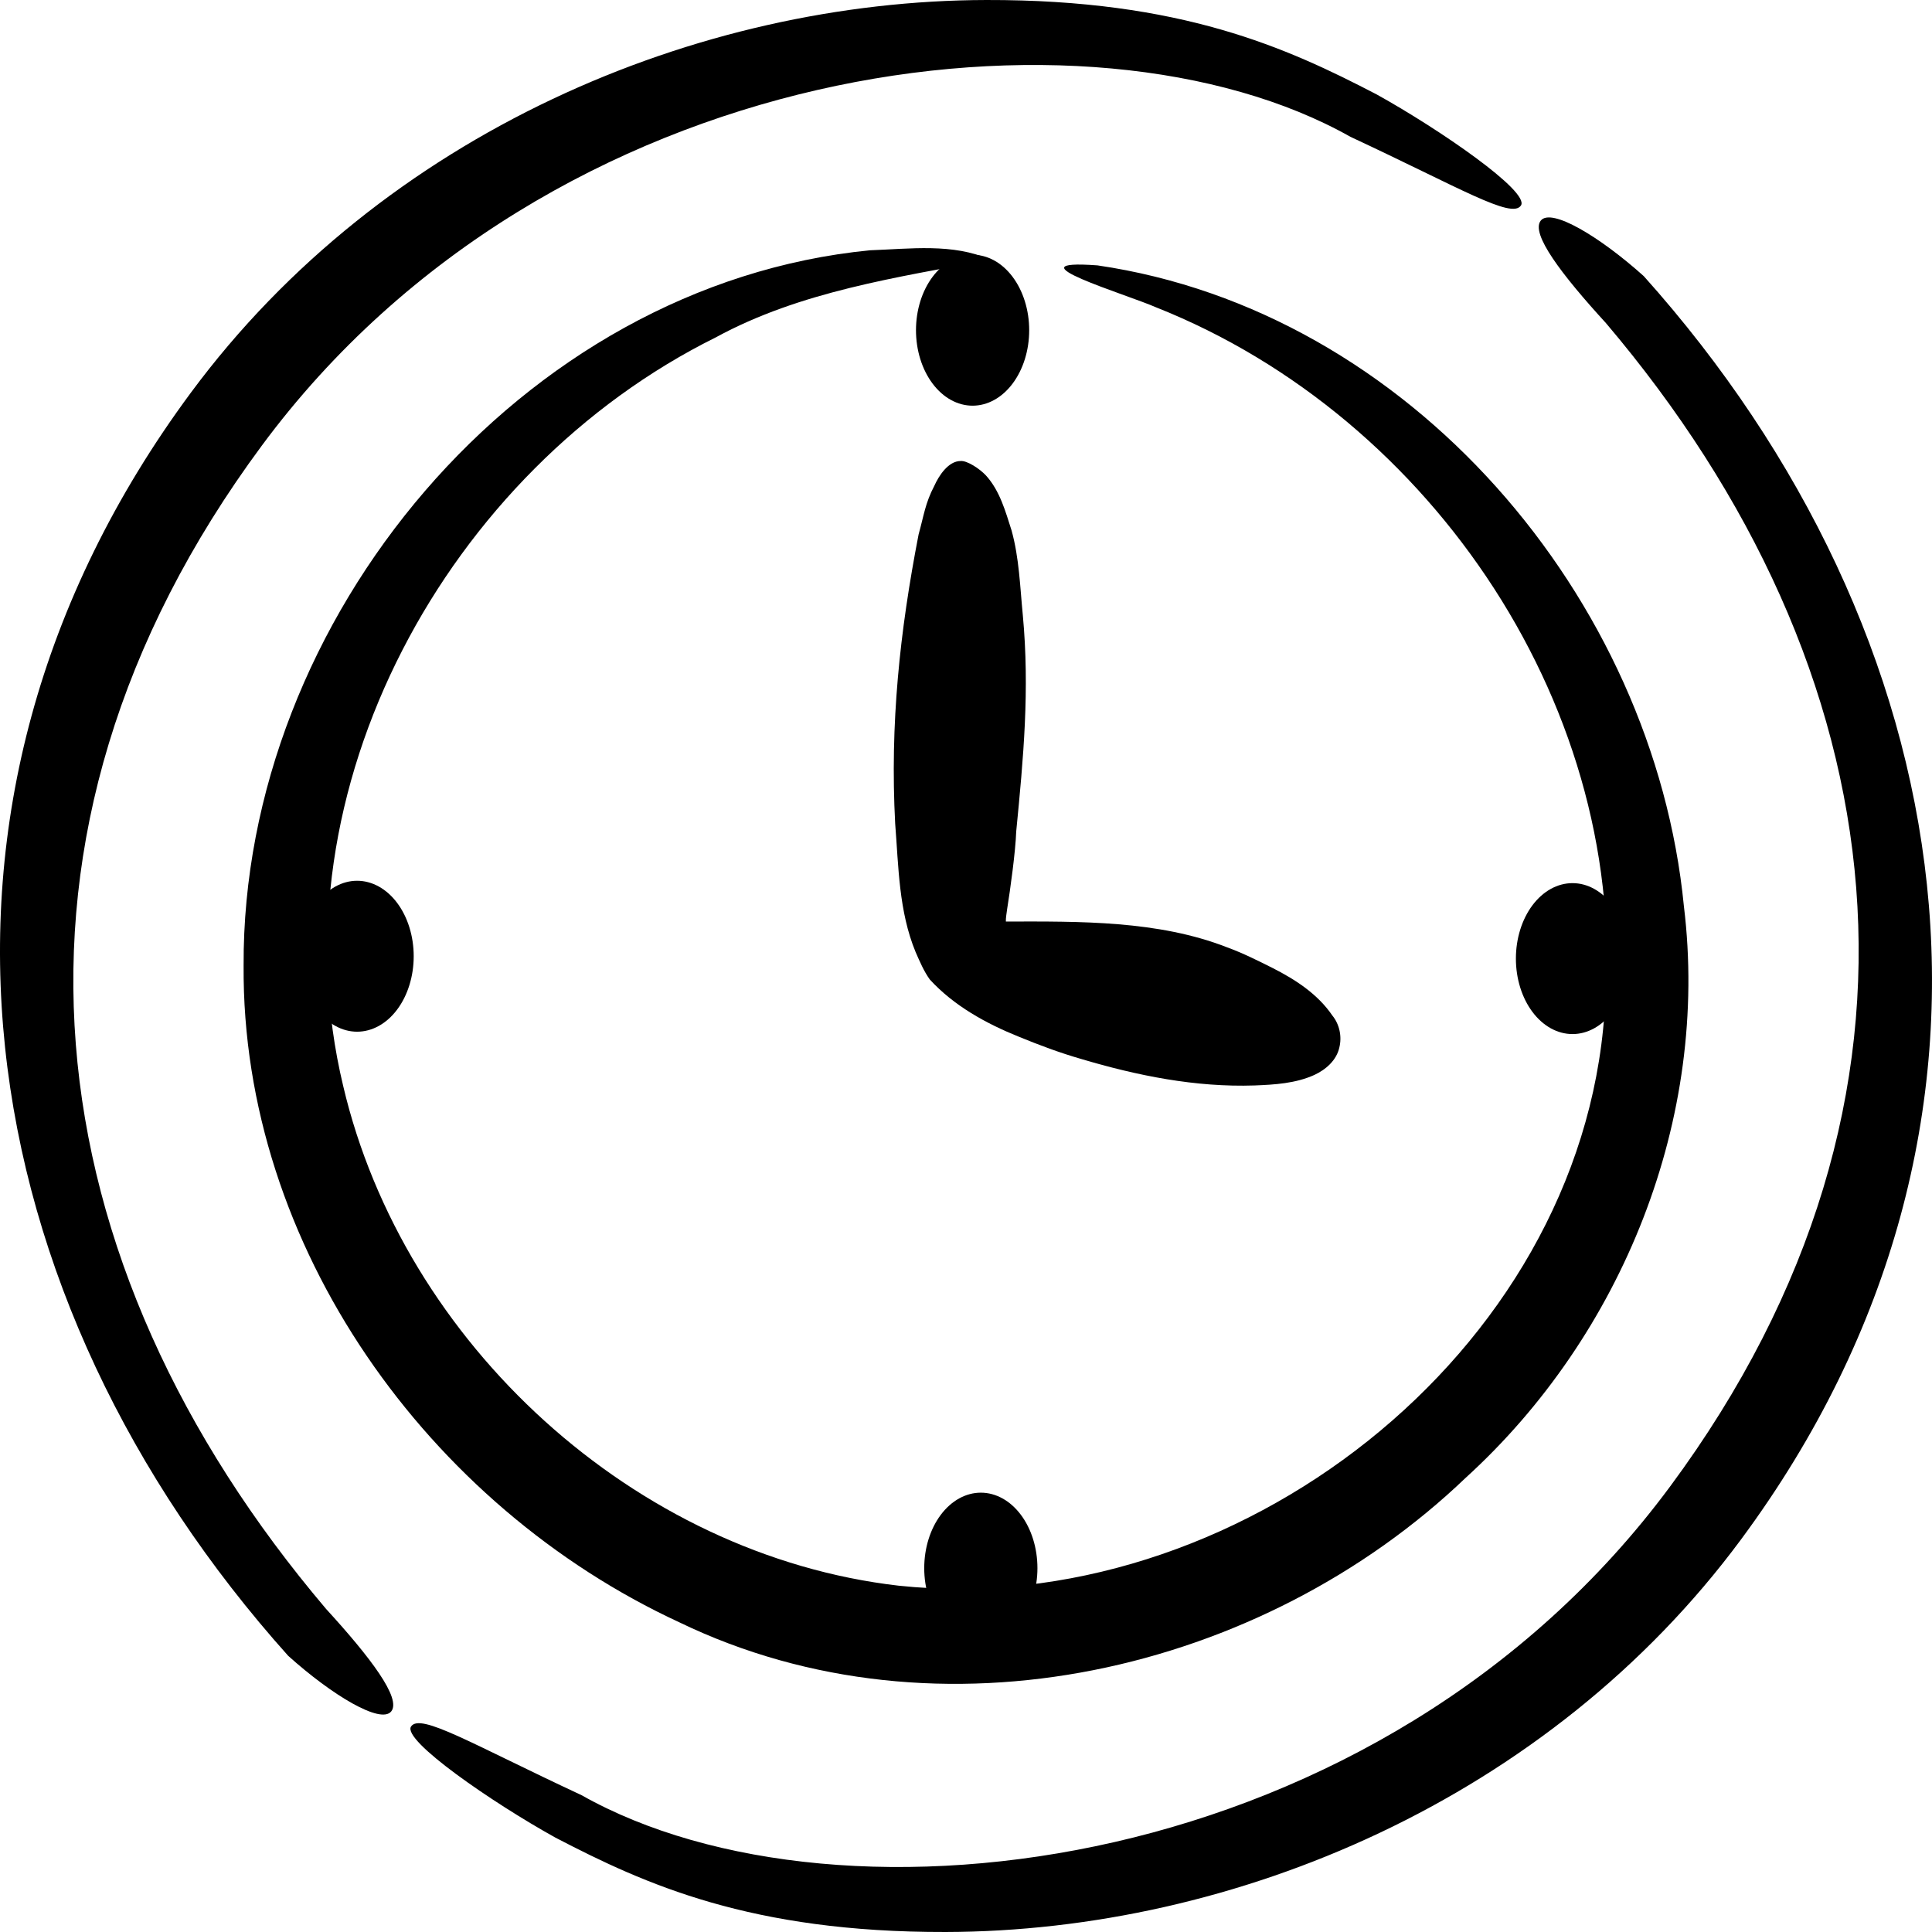 <svg width="512" height="512" viewBox="0 0 512 512" fill="none" xmlns="http://www.w3.org/2000/svg">
<g clip-path="url(#clip0_15_70)">
<path d="M261.381 0.001C184.872 0.167 101.578 35.164 50.607 104.029C-30.946 214.213 -7.822 344.803 76.378 438.816C88.087 449.336 100.898 456.975 103.674 453.546C106.449 450.118 98.138 439.202 86.429 426.399C8.786 334.897 -7.16 221.509 69.403 118.067C145.966 14.625 289.201 -2.484 357.88 36.256C387.042 49.856 400.591 58.123 403.06 54.469C405.529 50.816 381.472 34.251 364.816 25.017C341.055 12.654 313.061 -0.112 261.381 0.001Z" fill="black"/>
<path d="M250.619 511.999C327.128 511.833 410.422 476.836 461.393 407.971C542.946 297.787 519.822 167.197 435.622 73.184C423.913 62.664 411.102 55.025 408.326 58.454C405.551 61.883 413.862 72.798 425.571 85.601C503.214 177.103 519.16 290.491 442.597 393.933C366.034 497.375 222.799 514.484 154.12 475.744C124.958 462.144 111.409 453.877 108.94 457.53C106.471 461.184 130.528 477.75 147.184 486.983C170.945 499.346 198.939 512.111 250.619 511.999Z" fill="black"/>
<path d="M247.612 128.735C245.193 133.306 244.792 136.786 243.439 141.626C238.427 167.462 235.839 191.931 237.231 218.252C238.137 229.795 238.189 241.504 242.638 252.289C243.741 254.792 244.813 257.363 246.416 259.589C252.833 266.581 261.331 271.25 270.047 274.761C275.419 276.966 280.866 279.005 286.448 280.615C301.347 285.06 316.84 288.18 332.455 287.658C337.82 287.447 343.362 287.119 348.323 284.869C351.347 283.464 354.173 281.009 354.932 277.633C355.663 274.701 354.993 271.455 353.073 269.106C349.217 263.445 343.32 259.611 337.309 256.559C333.359 254.576 329.4 252.59 325.243 251.07C306.944 243.908 286.283 244.184 266.564 244.216C266.529 243.222 266.76 242.038 266.892 240.981C267.734 235.734 269.12 225.705 269.306 220.377C271.237 200.697 272.895 182.785 271.058 163.03C270.317 155.479 270.106 147.937 268.09 140.614C266.456 135.518 264.989 130.1 261.316 126.033C259.545 124.124 256.226 122.035 254.618 122.176C251.296 122.133 248.744 126.187 247.612 128.735Z" fill="black"/>
<path d="M272.746 87.51C272.746 90.136 272.358 92.737 271.604 95.164C270.85 97.59 269.745 99.795 268.352 101.652C266.959 103.509 265.306 104.983 263.486 105.988C261.666 106.993 259.715 107.51 257.746 107.51C255.776 107.51 253.825 106.993 252.005 105.988C250.185 104.983 248.532 103.509 247.139 101.652C245.746 99.795 244.641 97.59 243.887 95.164C243.134 92.737 242.746 90.136 242.746 87.51C242.746 82.206 244.326 77.119 247.139 73.368C249.952 69.617 253.767 67.51 257.746 67.51C261.724 67.51 265.539 69.617 268.352 73.368C271.165 77.119 272.746 82.206 272.746 87.51Z" fill="black"/>
<path d="M109.636 253.412C109.636 258.717 108.056 263.804 105.243 267.554C102.43 271.305 98.615 273.412 94.636 273.412C90.658 273.412 86.843 271.305 84.03 267.554C81.217 263.804 79.636 258.717 79.636 253.412C79.636 248.108 81.217 243.021 84.03 239.27C86.843 235.519 90.658 233.412 94.636 233.412C98.615 233.412 102.43 235.519 105.243 239.27C108.056 243.021 109.636 248.108 109.636 253.412Z" fill="black"/>
<path d="M431.729 254.04C431.729 259.345 430.149 264.432 427.336 268.182C424.522 271.933 420.707 274.04 416.729 274.04C412.751 274.04 408.935 271.933 406.122 268.182C403.309 264.432 401.729 259.345 401.729 254.04C401.729 248.736 403.309 243.649 406.122 239.898C408.935 236.147 412.751 234.04 416.729 234.04C420.707 234.04 424.522 236.147 427.336 239.898C430.149 243.649 431.729 248.736 431.729 254.04Z" fill="black"/>
<path d="M274.931 415.574C274.931 420.879 273.351 425.966 270.538 429.717C267.724 433.467 263.909 435.574 259.931 435.574C255.953 435.574 252.137 433.467 249.324 429.717C246.511 425.966 244.931 420.879 244.931 415.574C244.931 410.27 246.511 405.183 249.324 401.432C252.137 397.682 255.953 395.574 259.931 395.574C263.909 395.574 267.724 397.682 270.538 401.432C273.351 405.183 274.931 410.27 274.931 415.574Z" fill="black"/>
<path d="M262.358 68.825C237.78 73.532 212.119 77.183 189.661 89.426C118.755 124.575 72.073 209.15 90.94 287.759C106.963 356.049 168.242 412.159 238.145 420.222C326.905 429.604 418.833 358.986 425.206 268.463C432.234 188.817 379.874 110.578 306.347 81.438C298.702 78.06 266.77 68.569 290.84 70.328C373.588 82.403 438.273 158.397 446.253 240.179C453.107 296.332 430.001 353.785 388.427 391.627C334.431 443.304 248.773 463.129 180.046 429.939C113.534 399.165 64.028 330.301 64.558 255.889C64.127 164.113 137.917 75.359 230.568 66.328C241.011 65.969 252.705 64.38 262.358 68.825Z" fill="black"/>
</g>
<defs>
<clipPath id="clip0_15_70">
<rect width="512" height="512" fill="white"/>
</clipPath>
</defs>
</svg>
